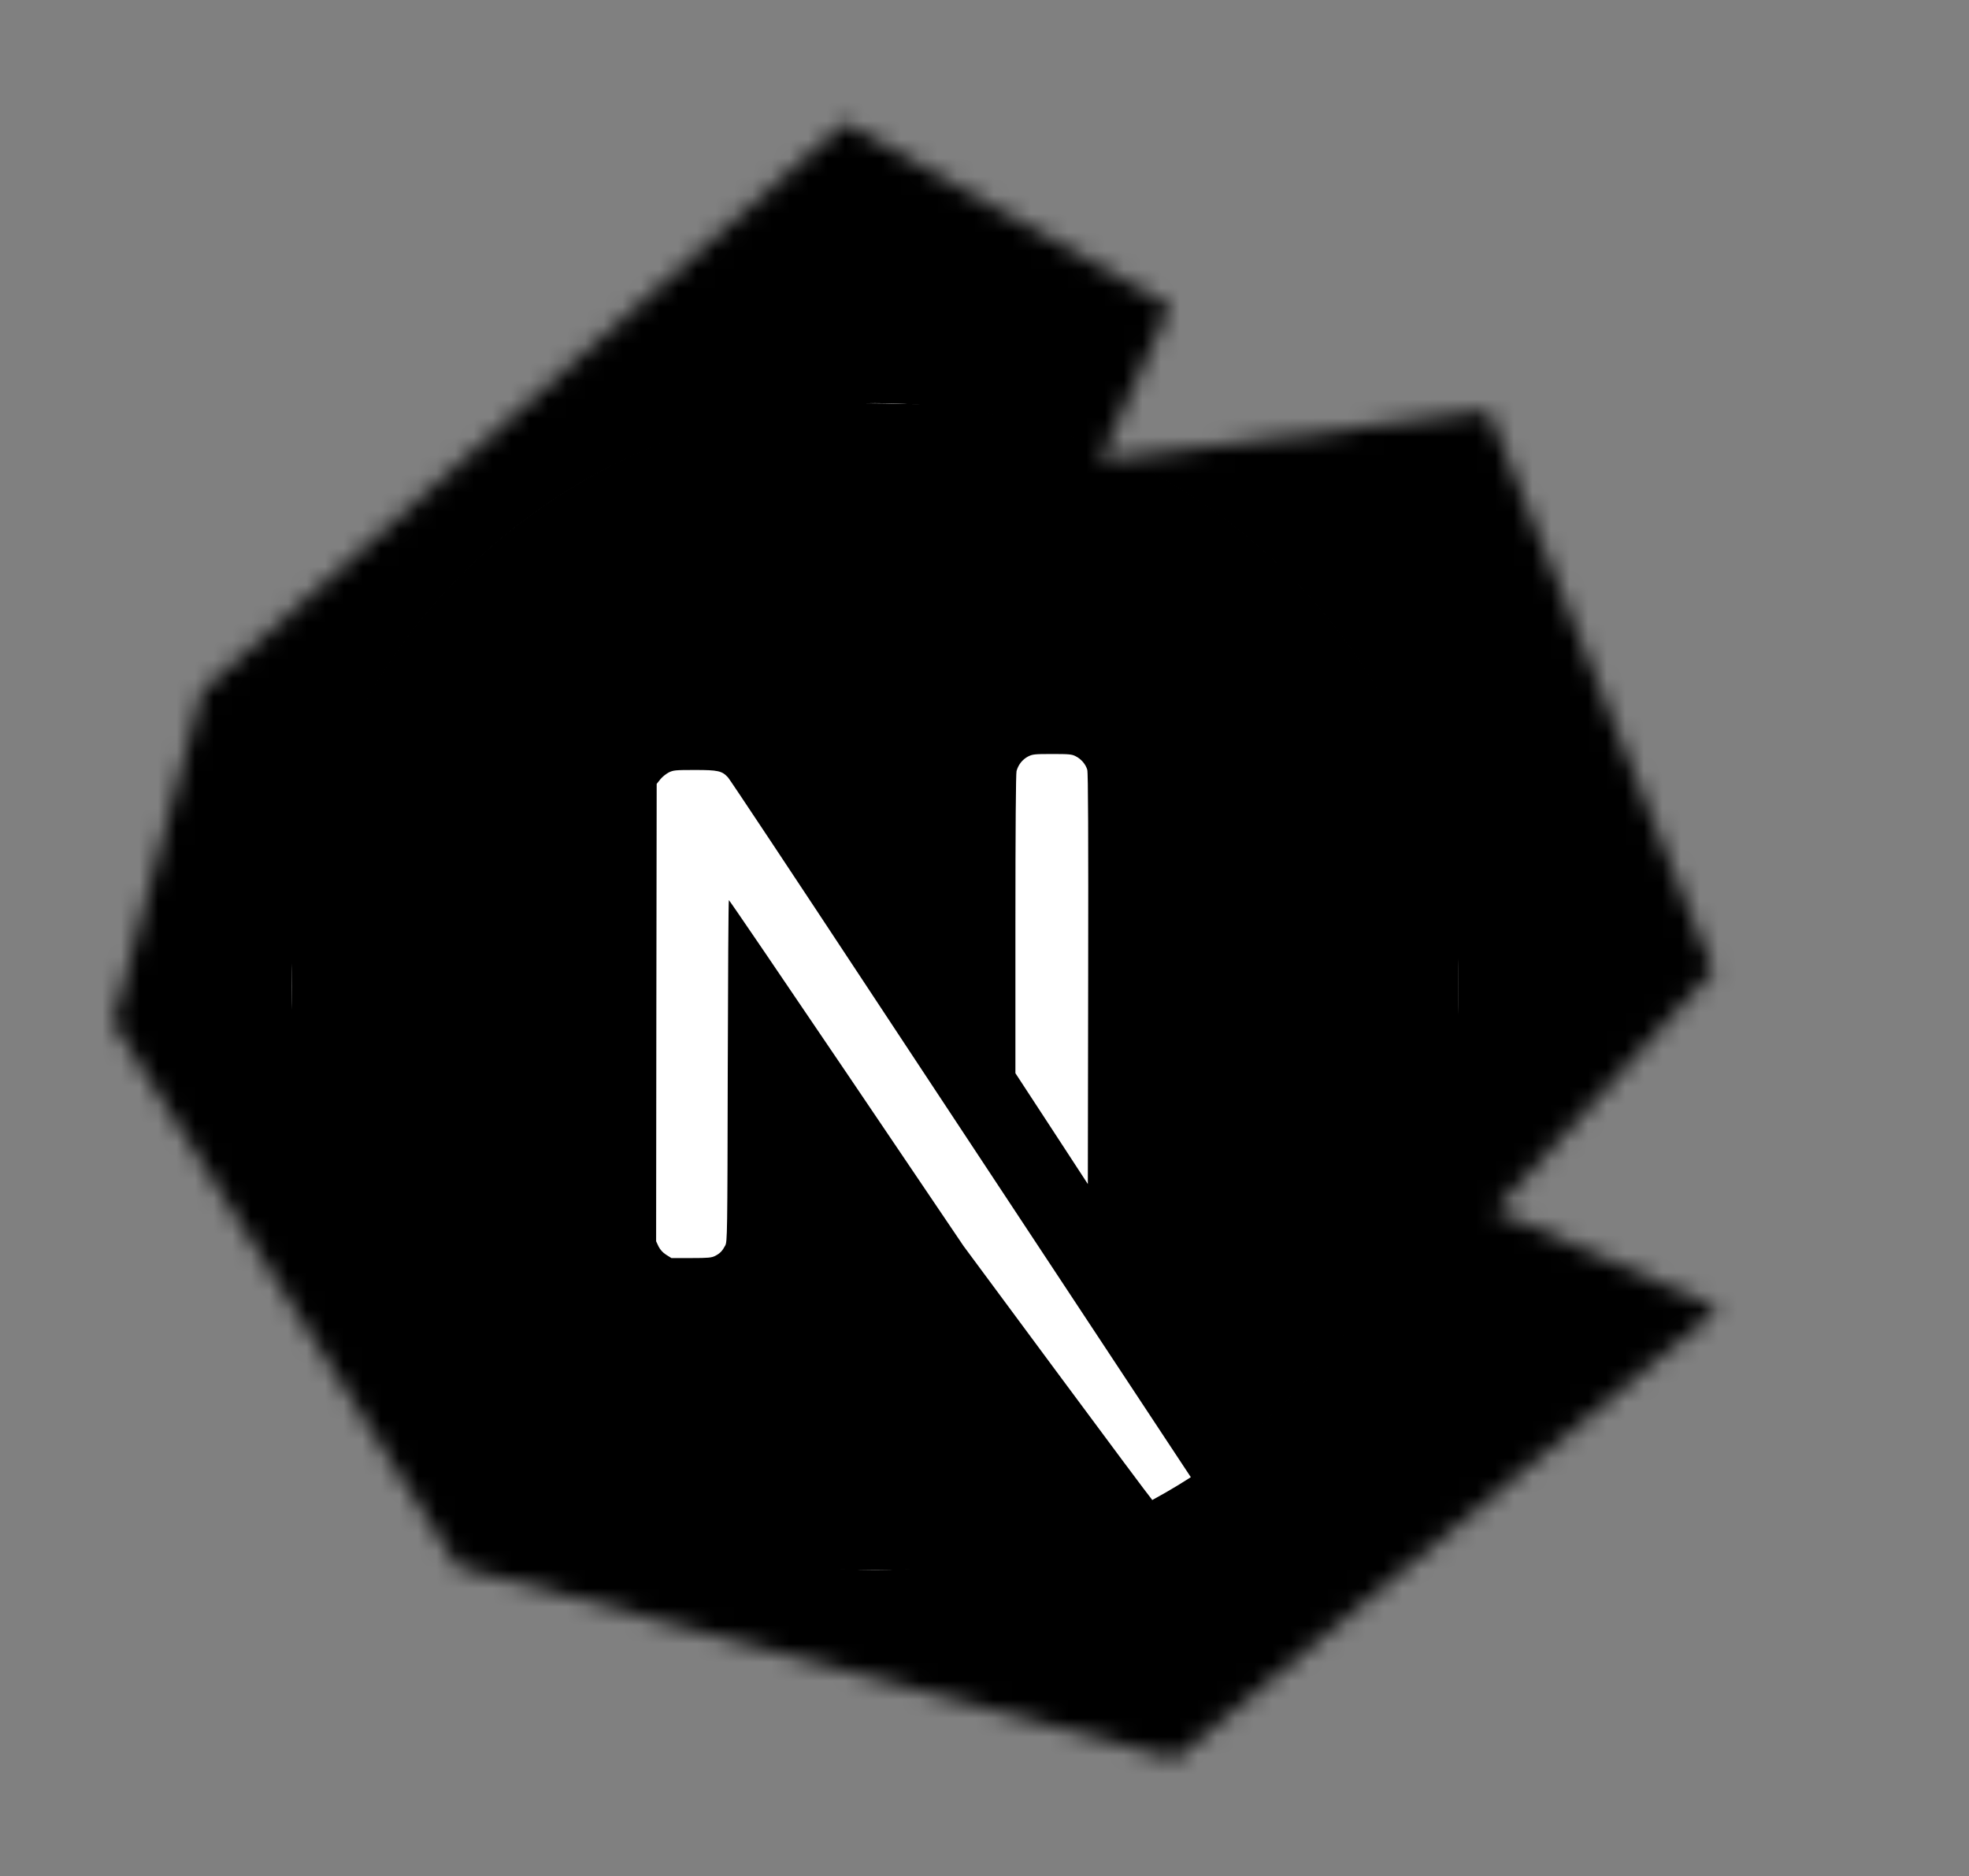<svg width="106" height="101" viewBox="0 0 106 101" fill="none" xmlns="http://www.w3.org/2000/svg">
<rect x="0" y="0" width="106" height="101" fill="#808080" stroke="none"/>
<mask id="mask0_221_258" style="mask-type:alpha" maskUnits="userSpaceOnUse" x="6" y="6" width="87" height="89">
<path d="M92.542 70.46L80.502 65.164L92.242 52.262L80.135 22.101L59.229 24.782L63.008 16.477L45.466 6.6L10.87 37.188L6.082 55.058L24.631 84.357L63.268 94.71L92.542 70.46Z" fill="#3178C6"/>
</mask>
<g mask="url(#mask0_221_258)">
<rect x="101.87" y="107.124" width="109" height="87" transform="rotate(-165 101.87 107.124)" fill="black"/>
<path d="M47.111 84.519C64.457 84.519 78.519 70.457 78.519 53.111C78.519 35.765 64.457 21.704 47.111 21.704C29.765 21.704 15.704 35.765 15.704 53.111C15.704 70.457 29.765 84.519 47.111 84.519Z" fill="white"/>
<path d="M45.054 21.721C44.919 21.733 44.489 21.776 44.102 21.807C35.181 22.611 26.824 27.424 21.531 34.822C18.584 38.935 16.698 43.601 15.986 48.544C15.734 50.269 15.704 50.778 15.704 53.117C15.704 55.456 15.734 55.966 15.986 57.691C17.693 69.485 26.087 79.394 37.471 83.065C39.51 83.722 41.659 84.17 44.102 84.44C45.054 84.545 49.168 84.545 50.12 84.44C54.338 83.974 57.912 82.93 61.436 81.131C61.977 80.855 62.081 80.781 62.007 80.72C61.958 80.683 59.656 77.595 56.892 73.862L51.87 67.078L45.576 57.765C42.113 52.645 39.264 48.458 39.239 48.458C39.215 48.452 39.19 52.589 39.178 57.642C39.16 66.489 39.153 66.845 39.043 67.054C38.883 67.355 38.76 67.477 38.502 67.612C38.306 67.711 38.134 67.729 37.207 67.729H36.145L35.862 67.551C35.678 67.434 35.543 67.281 35.451 67.103L35.322 66.827L35.334 54.517L35.352 42.202L35.543 41.962C35.641 41.833 35.85 41.667 35.997 41.588C36.249 41.465 36.347 41.453 37.41 41.453C38.662 41.453 38.871 41.502 39.196 41.858C39.288 41.956 42.696 47.089 46.773 53.271C50.85 59.453 56.426 67.895 59.164 72.039L64.138 79.572L64.39 79.406C66.619 77.957 68.977 75.895 70.843 73.745C74.816 69.184 77.376 63.622 78.236 57.691C78.488 55.966 78.519 55.456 78.519 53.117C78.519 50.778 78.488 50.269 78.236 48.544C76.529 36.75 68.135 26.841 56.751 23.17C54.743 22.519 52.607 22.071 50.212 21.801C49.623 21.739 45.564 21.672 45.054 21.721ZM57.912 40.716C58.207 40.863 58.446 41.146 58.532 41.44C58.581 41.6 58.593 45.014 58.581 52.706L58.563 63.745L56.616 60.761L54.664 57.777V49.753C54.664 44.565 54.688 41.649 54.725 41.508C54.823 41.164 55.038 40.894 55.333 40.734C55.585 40.605 55.677 40.593 56.641 40.593C57.55 40.593 57.709 40.605 57.912 40.716Z" fill="black"/>
</g>
</svg>
